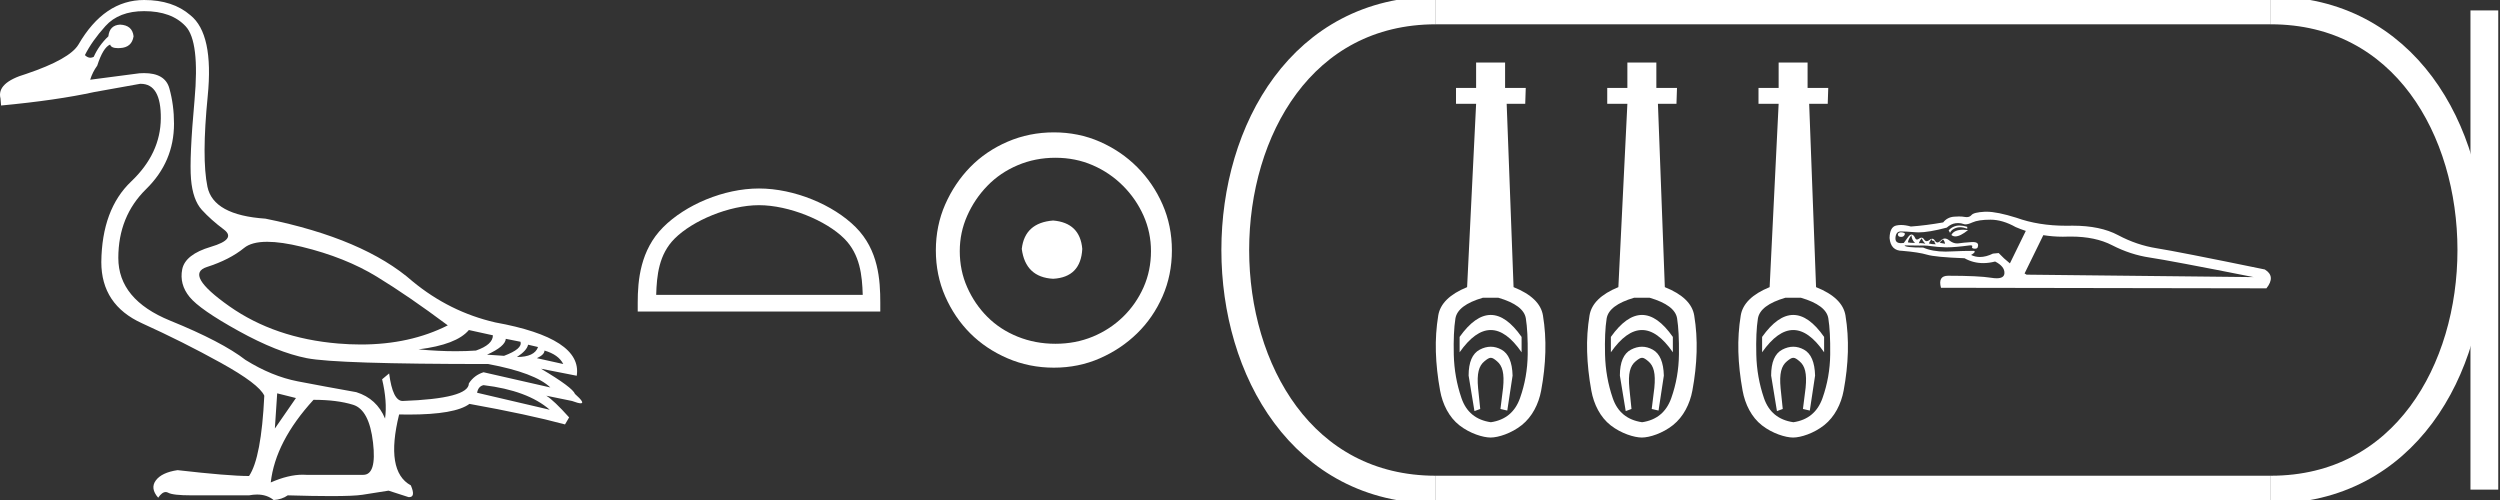 <?xml version="1.0" encoding="UTF-8" standalone="no"?>
<svg
   width="89.993"
   height="18.0"
   version="1.1"
   id="svg26"
   sodipodi:docname="sobekneferu.svg"
   inkscape:version="1.1.1 (3bf5ae0d25, 2021-09-20)"
   xmlns:inkscape="http://www.inkscape.org/namespaces/inkscape"
   xmlns:sodipodi="http://sodipodi.sourceforge.net/DTD/sodipodi-0.dtd"
   xmlns="http://www.w3.org/2000/svg"
   xmlns:svg="http://www.w3.org/2000/svg">
  <rect width="100%" height="100%" fill="#333333" stroke="none"/>
  <defs
     id="defs30" />
  <sodipodi:namedview
     id="namedview28"
     pagecolor="#ffffff"
     bordercolor="#666666"
     borderopacity="1.0"
     inkscape:pageshadow="2"
     inkscape:pageopacity="0.0"
     inkscape:pagecheckerboard="0"
     showgrid="false"
     inkscape:zoom="15.279016"
     inkscape:cx="44.996353"
     inkscape:cy="8.9992706"
     inkscape:window-width="1920"
     inkscape:window-height="1001"
     inkscape:window-x="-9"
     inkscape:window-y="-9"
     inkscape:window-maximized="1"
     inkscape:current-layer="svg26" />
  <path
     d="M 9.619 8.704 C 9.956 8.704 10.371 8.764 10.864 8.884 C 11.905 9.137 12.806 9.496 13.565 9.96 C 14.325 10.424 15.176 11.008 16.119 11.712 C 15.211 12.171 14.168 12.401 12.989 12.401 C 12.724 12.401 12.452 12.389 12.173 12.366 C 10.653 12.239 9.348 11.792 8.258 11.026 C 7.168 10.259 6.897 9.788 7.446 9.612 C 7.994 9.436 8.441 9.208 8.786 8.926 C 8.967 8.778 9.245 8.704 9.619 8.704 ZM 16.878 11.88 L 17.743 12.07 C 17.743 12.295 17.539 12.478 17.132 12.619 C 16.899 12.635 16.657 12.643 16.405 12.643 C 15.986 12.643 15.538 12.621 15.064 12.577 C 15.978 12.464 16.583 12.232 16.878 11.88 ZM 18.208 12.197 L 18.735 12.302 C 18.792 12.471 18.595 12.64 18.144 12.809 L 17.532 12.767 C 17.969 12.57 18.194 12.38 18.208 12.197 ZM 19.01 12.408 L 19.368 12.492 C 19.284 12.732 19.031 12.851 18.609 12.851 C 18.848 12.696 18.981 12.549 19.01 12.408 ZM 19.6 12.619 C 19.938 12.717 20.163 12.879 20.276 13.104 L 19.326 12.893 C 19.509 12.809 19.6 12.717 19.6 12.619 ZM 17.406 13.864 C 18.461 13.991 19.256 14.286 19.79 14.75 L 17.174 14.138 C 17.202 13.984 17.279 13.892 17.406 13.864 ZM 5.188 0.401 C 5.849 0.401 6.348 0.584 6.686 0.95 C 7.024 1.315 7.129 2.198 7.003 3.598 C 6.876 4.998 6.834 5.947 6.876 6.447 C 6.918 6.946 7.048 7.315 7.266 7.555 C 7.484 7.794 7.748 8.029 8.058 8.261 C 8.367 8.494 8.212 8.701 7.593 8.884 C 6.974 9.067 6.63 9.338 6.559 9.696 C 6.489 10.055 6.577 10.386 6.823 10.688 C 7.069 10.991 7.657 11.399 8.585 11.912 C 9.514 12.426 10.333 12.753 11.044 12.893 C 11.754 13.034 13.931 13.104 17.575 13.104 C 18.7 13.315 19.446 13.597 19.811 13.948 L 17.406 13.4 C 17.181 13.47 17.005 13.604 16.878 13.801 C 16.878 14.166 16.083 14.377 14.494 14.434 C 14.255 14.434 14.093 14.103 14.008 13.442 L 13.755 13.653 C 13.882 14.188 13.917 14.659 13.861 15.067 C 13.664 14.589 13.319 14.272 12.827 14.117 C 12.039 13.977 11.336 13.846 10.717 13.727 C 10.098 13.607 9.471 13.351 8.838 12.957 C 8.276 12.521 7.372 12.049 6.127 11.543 C 4.882 11.036 4.259 10.284 4.259 9.285 C 4.259 8.286 4.593 7.46 5.262 6.805 C 5.93 6.151 6.264 5.367 6.264 4.453 C 6.264 4.002 6.208 3.577 6.095 3.176 C 5.993 2.813 5.69 2.632 5.185 2.632 C 5.132 2.632 5.077 2.634 5.019 2.638 L 3.246 2.87 C 3.303 2.687 3.387 2.518 3.5 2.363 C 3.64 1.927 3.795 1.674 3.964 1.604 C 3.988 1.69 4.083 1.733 4.248 1.733 C 4.271 1.733 4.296 1.732 4.323 1.73 C 4.604 1.716 4.766 1.576 4.808 1.308 C 4.78 1.041 4.618 0.9 4.323 0.886 C 4.069 0.9 3.929 1.041 3.901 1.308 C 3.675 1.519 3.5 1.766 3.373 2.047 C 3.332 2.067 3.292 2.078 3.253 2.078 C 3.185 2.078 3.119 2.046 3.056 1.984 C 3.225 1.646 3.471 1.298 3.795 0.939 C 4.119 0.58 4.583 0.401 5.188 0.401 ZM 9.978 14.159 L 10.653 14.328 L 9.894 15.426 L 9.978 14.159 ZM 11.286 14.392 C 11.849 14.392 12.324 14.451 12.711 14.571 C 13.098 14.691 13.337 15.144 13.428 15.932 C 13.518 16.706 13.401 17.093 13.076 17.093 C 13.071 17.093 13.065 17.093 13.059 17.093 L 11.033 17.093 C 10.988 17.089 10.943 17.088 10.897 17.088 C 10.552 17.088 10.168 17.181 9.746 17.367 C 9.858 16.382 10.372 15.39 11.286 14.392 ZM 5.188 0.0 C 4.231 0.0 3.443 0.535 2.824 1.604 C 2.613 1.955 1.987 2.307 0.946 2.659 C 0.229 2.87 -0.081 3.165 0.018 3.545 L 0.039 3.798 C 1.375 3.672 2.494 3.51 3.394 3.313 L 5.04 3.018 C 5.048 3.017 5.057 3.017 5.065 3.017 C 5.555 3.017 5.796 3.432 5.789 4.263 C 5.782 5.107 5.427 5.863 4.724 6.531 C 4.02 7.199 3.661 8.166 3.647 9.433 C 3.647 10.46 4.136 11.195 5.114 11.638 C 6.092 12.081 7.038 12.556 7.952 13.062 C 8.867 13.569 9.387 13.962 9.514 14.244 C 9.443 15.735 9.26 16.699 8.965 17.135 C 8.473 17.135 7.615 17.064 6.391 16.924 C 6.011 16.98 5.751 17.103 5.61 17.293 C 5.469 17.483 5.497 17.691 5.694 17.916 C 5.788 17.78 5.878 17.712 5.965 17.712 C 5.995 17.712 6.024 17.72 6.053 17.736 C 6.166 17.8 6.447 17.831 6.897 17.831 L 8.965 17.831 C 9.067 17.812 9.163 17.802 9.254 17.802 C 9.49 17.802 9.689 17.868 9.851 18 C 10.048 17.986 10.217 17.93 10.358 17.831 C 10.979 17.849 11.498 17.858 11.917 17.858 C 12.474 17.858 12.851 17.842 13.048 17.81 C 13.393 17.754 13.706 17.705 13.987 17.662 L 14.705 17.894 C 14.713 17.895 14.721 17.895 14.729 17.895 C 14.89 17.895 14.91 17.754 14.789 17.472 C 14.17 17.135 14.03 16.284 14.367 14.919 L 14.367 14.919 C 14.486 14.922 14.601 14.923 14.712 14.923 C 15.825 14.923 16.554 14.795 16.899 14.539 C 18.306 14.792 19.453 15.039 20.339 15.278 L 20.487 15.025 C 20.121 14.617 19.847 14.356 19.664 14.244 L 19.664 14.244 L 20.592 14.434 C 20.742 14.49 20.846 14.518 20.904 14.518 C 21.02 14.518 20.951 14.406 20.698 14.181 C 20.641 14.026 20.234 13.723 19.474 13.273 L 19.474 13.273 L 20.761 13.526 C 20.902 12.626 19.924 11.986 17.828 11.606 C 16.731 11.353 15.739 10.86 14.853 10.129 C 13.685 9.102 11.919 8.349 9.556 7.871 C 8.304 7.787 7.607 7.403 7.467 6.721 C 7.326 6.039 7.33 4.952 7.477 3.461 C 7.625 1.97 7.418 0.999 6.855 0.549 C 6.433 0.183 5.877 0.0 5.188 0.0 Z"
     style="fill:#ffffff;stroke:none"
     id="path2" />
  <path
     d="M 27.322 7.386 C 28.396 7.386 29.741 7.938 30.391 8.589 C 30.96 9.158 31.035 9.912 31.056 10.614 L 23.621 10.614 C 23.642 9.912 23.716 9.158 24.285 8.589 C 24.936 7.938 26.248 7.386 27.322 7.386 ZM 27.322 6.785 C 26.048 6.785 24.677 7.374 23.874 8.177 C 23.05 9.002 22.956 10.086 22.956 10.898 L 22.956 11.215 L 31.688 11.215 L 31.688 10.898 C 31.688 10.086 31.627 9.002 30.802 8.177 C 29.999 7.374 28.596 6.785 27.322 6.785 Z"
     style="fill:#ffffff;stroke:none"
     id="path4" />
  <path
     d="M 37.91 7.938 C 37.229 7.992 36.852 8.332 36.781 8.96 C 36.87 9.641 37.247 9.999 37.91 10.035 C 38.573 9.999 38.923 9.641 38.959 8.96 C 38.905 8.332 38.555 7.992 37.91 7.938 ZM 37.991 5.679 C 38.475 5.679 38.923 5.769 39.335 5.948 C 39.747 6.127 40.11 6.374 40.424 6.688 C 40.738 7.001 40.984 7.36 41.164 7.763 C 41.343 8.166 41.432 8.592 41.432 9.04 C 41.432 9.506 41.343 9.941 41.164 10.344 C 40.984 10.748 40.738 11.102 40.424 11.407 C 40.11 11.711 39.747 11.949 39.335 12.119 C 38.923 12.289 38.475 12.375 37.991 12.375 C 37.507 12.375 37.054 12.289 36.633 12.119 C 36.211 11.949 35.848 11.711 35.544 11.407 C 35.239 11.102 34.997 10.748 34.818 10.344 C 34.638 9.941 34.549 9.506 34.549 9.04 C 34.549 8.592 34.638 8.166 34.818 7.763 C 34.997 7.36 35.239 7.001 35.544 6.688 C 35.848 6.374 36.211 6.127 36.633 5.948 C 37.054 5.769 37.507 5.679 37.991 5.679 ZM 37.937 4.765 C 37.345 4.765 36.79 4.877 36.27 5.101 C 35.75 5.325 35.302 5.63 34.925 6.015 C 34.549 6.401 34.249 6.849 34.024 7.36 C 33.8 7.871 33.688 8.422 33.688 9.013 C 33.688 9.605 33.8 10.156 34.024 10.667 C 34.249 11.178 34.549 11.622 34.925 11.998 C 35.302 12.375 35.75 12.675 36.27 12.899 C 36.79 13.123 37.345 13.235 37.937 13.235 C 38.528 13.235 39.08 13.123 39.591 12.899 C 40.101 12.675 40.55 12.375 40.935 11.998 C 41.32 11.622 41.625 11.178 41.849 10.667 C 42.073 10.156 42.185 9.605 42.185 9.013 C 42.185 8.422 42.073 7.871 41.849 7.36 C 41.625 6.849 41.32 6.401 40.935 6.015 C 40.55 5.63 40.101 5.325 39.591 5.101 C 39.08 4.877 38.528 4.765 37.937 4.765 Z"
     style="fill:#ffffff;stroke:none"
     id="path6" />
  <path
     d="M 53.662 11.337 C 53.291 11.337 52.917 11.601 52.542 12.128 L 52.542 12.681 C 52.917 12.147 53.291 11.88 53.662 11.88 C 54.034 11.88 54.405 12.147 54.773 12.681 L 54.773 12.128 C 54.405 11.601 54.034 11.337 53.662 11.337 ZM 53.662 12.481 C 53.532 12.481 53.4 12.516 53.267 12.586 C 53 12.726 52.866 13.037 52.866 13.52 L 53.076 14.798 L 53.284 14.722 L 53.208 13.978 C 53.157 13.444 53.233 13.169 53.437 13.004 C 53.538 12.921 53.602 12.88 53.665 12.88 C 53.728 12.88 53.79 12.921 53.888 13.004 C 54.085 13.169 54.158 13.438 54.107 13.959 L 54.012 14.722 L 54.258 14.779 L 54.449 13.52 C 54.436 13.037 54.303 12.726 54.049 12.586 C 53.921 12.516 53.793 12.481 53.662 12.481 ZM 53.934 10.717 C 54.544 10.895 54.875 11.143 54.926 11.461 C 54.977 11.779 54.999 12.211 54.993 12.758 C 54.986 13.304 54.894 13.829 54.716 14.331 C 54.538 14.833 54.188 15.122 53.667 15.199 C 53.133 15.122 52.78 14.833 52.609 14.331 C 52.437 13.829 52.345 13.307 52.332 12.767 C 52.32 12.227 52.339 11.795 52.39 11.47 C 52.44 11.146 52.771 10.895 53.381 10.717 ZM 53.136 2.25 L 53.136 3.165 L 52.412 3.165 L 52.412 3.737 L 53.136 3.737 L 52.812 10.336 C 52.189 10.59 51.843 10.93 51.773 11.356 C 51.703 11.782 51.674 12.217 51.687 12.662 C 51.7 13.107 51.751 13.574 51.84 14.064 C 51.929 14.553 52.161 15.019 52.536 15.311 C 52.911 15.604 53.384 15.75 53.658 15.75 C 53.931 15.75 54.405 15.601 54.78 15.302 C 55.155 15.003 55.387 14.541 55.476 14.064 C 55.565 13.587 55.616 13.123 55.628 12.672 C 55.641 12.22 55.612 11.782 55.542 11.356 C 55.472 10.93 55.12 10.59 54.484 10.336 L 54.236 3.737 L 54.904 3.737 L 54.923 3.165 L 54.179 3.165 L 54.179 2.25 Z"
     style="fill:#ffffff;stroke:none"
     id="path8" />
  <path
     d="M 59.107 11.337 C 58.735 11.337 58.362 11.601 57.987 12.128 L 57.987 12.681 C 58.362 12.147 58.735 11.88 59.107 11.88 C 59.479 11.88 59.849 12.147 60.218 12.681 L 60.218 12.128 C 59.849 11.601 59.479 11.337 59.107 11.337 ZM 59.107 12.481 C 58.977 12.481 58.845 12.516 58.711 12.586 C 58.444 12.726 58.311 13.037 58.311 13.52 L 58.521 14.798 L 58.729 14.722 L 58.653 13.978 C 58.602 13.444 58.678 13.169 58.881 13.004 C 58.983 12.921 59.047 12.88 59.11 12.88 C 59.172 12.88 59.234 12.921 59.333 13.004 C 59.53 13.169 59.603 13.438 59.552 13.959 L 59.457 14.722 L 59.703 14.779 L 59.894 13.52 C 59.881 13.037 59.748 12.726 59.493 12.586 C 59.366 12.516 59.237 12.481 59.107 12.481 ZM 59.379 10.717 C 59.989 10.895 60.32 11.143 60.371 11.461 C 60.421 11.779 60.444 12.211 60.437 12.758 C 60.431 13.304 60.339 13.829 60.161 14.331 C 59.983 14.833 59.633 15.122 59.112 15.199 C 58.578 15.122 58.225 14.833 58.054 14.331 C 57.882 13.829 57.79 13.307 57.777 12.767 C 57.764 12.227 57.783 11.795 57.834 11.47 C 57.885 11.146 58.216 10.895 58.826 10.717 ZM 58.581 2.25 L 58.581 3.165 L 57.856 3.165 L 57.856 3.737 L 58.581 3.737 L 58.257 10.336 C 57.634 10.59 57.288 10.93 57.218 11.356 C 57.148 11.782 57.119 12.217 57.132 12.662 C 57.145 13.107 57.195 13.574 57.284 14.064 C 57.373 14.553 57.605 15.019 57.98 15.311 C 58.355 15.604 58.829 15.75 59.102 15.75 C 59.376 15.75 59.849 15.601 60.224 15.302 C 60.599 15.003 60.831 14.541 60.92 14.064 C 61.009 13.587 61.06 13.123 61.073 12.672 C 61.086 12.22 61.057 11.782 60.987 11.356 C 60.917 10.93 60.564 10.59 59.929 10.336 L 59.681 3.737 L 60.348 3.737 L 60.367 3.165 L 59.624 3.165 L 59.624 2.25 Z"
     style="fill:#ffffff;stroke:none"
     id="path10" />
  <path
     d="M 64.552 11.337 C 64.18 11.337 63.806 11.601 63.431 12.128 L 63.431 12.681 C 63.806 12.147 64.18 11.88 64.552 11.88 C 64.924 11.88 65.294 12.147 65.663 12.681 L 65.663 12.128 C 65.294 11.601 64.924 11.337 64.552 11.337 ZM 64.552 12.481 C 64.421 12.481 64.29 12.516 64.156 12.586 C 63.889 12.726 63.756 13.037 63.756 13.52 L 63.965 14.798 L 64.174 14.722 L 64.097 13.978 C 64.046 13.444 64.123 13.169 64.326 13.004 C 64.428 12.921 64.491 12.88 64.554 12.88 C 64.617 12.88 64.679 12.921 64.777 13.004 C 64.975 13.169 65.048 13.438 64.997 13.959 L 64.901 14.722 L 65.148 14.779 L 65.338 13.52 C 65.326 13.037 65.192 12.726 64.938 12.586 C 64.811 12.516 64.682 12.481 64.552 12.481 ZM 64.824 10.717 C 65.434 10.895 65.764 11.143 65.815 11.461 C 65.866 11.779 65.888 12.211 65.882 12.758 C 65.876 13.304 65.783 13.829 65.605 14.331 C 65.427 14.833 65.078 15.122 64.557 15.199 C 64.023 15.122 63.67 14.833 63.498 14.331 C 63.327 13.829 63.234 13.307 63.222 12.767 C 63.209 12.227 63.228 11.795 63.279 11.47 C 63.33 11.146 63.66 10.895 64.271 10.717 ZM 64.026 2.25 L 64.026 3.165 L 63.301 3.165 L 63.301 3.737 L 64.026 3.737 L 63.702 10.336 C 63.079 10.59 62.732 10.93 62.662 11.356 C 62.592 11.782 62.564 12.217 62.576 12.662 C 62.589 13.107 62.64 13.574 62.729 14.064 C 62.818 14.553 63.05 15.019 63.425 15.311 C 63.8 15.604 64.274 15.75 64.547 15.75 C 64.82 15.75 65.294 15.601 65.669 15.302 C 66.044 15.003 66.276 14.541 66.365 14.064 C 66.454 13.587 66.505 13.123 66.518 12.672 C 66.53 12.22 66.502 11.782 66.432 11.356 C 66.362 10.93 66.009 10.59 65.373 10.336 L 65.125 3.737 L 65.793 3.737 L 65.812 3.165 L 65.068 3.165 L 65.068 2.25 Z"
     style="fill:#ffffff;stroke:none"
     id="path12" />
  <path
     d="M 70.535 8.118 C 70.533 8.118 70.53 8.118 70.527 8.118 C 70.49 8.119 70.454 8.122 70.421 8.13 C 70.316 8.153 70.224 8.207 70.146 8.292 L 70.195 8.381 C 70.228 8.302 70.3 8.243 70.411 8.203 C 70.456 8.188 70.504 8.18 70.556 8.18 C 70.634 8.18 70.72 8.198 70.815 8.233 L 70.815 8.164 C 70.71 8.133 70.617 8.118 70.535 8.118 ZM 70.666 8.27 C 70.448 8.27 70.307 8.333 70.244 8.459 C 70.284 8.493 70.332 8.51 70.387 8.51 C 70.505 8.51 70.657 8.434 70.845 8.282 C 70.784 8.275 70.728 8.271 70.676 8.27 C 70.673 8.27 70.67 8.27 70.666 8.27 ZM 68.423 8.361 C 68.344 8.374 68.31 8.405 68.32 8.454 C 68.329 8.504 68.367 8.528 68.433 8.528 C 68.498 8.528 68.541 8.502 68.561 8.449 C 68.593 8.397 68.548 8.367 68.423 8.361 ZM 68.807 8.469 C 68.813 8.581 68.856 8.673 68.935 8.745 C 68.817 8.745 68.731 8.738 68.679 8.725 C 68.692 8.64 68.735 8.554 68.807 8.469 ZM 69.181 8.578 C 69.194 8.637 69.237 8.702 69.309 8.774 C 69.245 8.759 69.185 8.752 69.128 8.752 C 69.109 8.752 69.091 8.753 69.073 8.755 C 69.099 8.682 69.135 8.623 69.181 8.578 ZM 69.939 8.617 C 69.972 8.637 69.998 8.689 70.018 8.774 C 69.913 8.761 69.847 8.745 69.821 8.725 C 69.867 8.692 69.906 8.656 69.939 8.617 ZM 69.545 8.607 C 69.545 8.651 69.56 8.673 69.589 8.673 C 69.599 8.673 69.611 8.671 69.624 8.666 C 69.63 8.712 69.65 8.755 69.683 8.794 C 69.585 8.794 69.503 8.784 69.437 8.765 C 69.463 8.692 69.499 8.64 69.545 8.607 ZM 71.652 7.908 C 71.941 7.908 72.243 7.997 72.558 8.174 C 72.678 8.226 72.8 8.272 72.923 8.312 L 72.351 9.481 C 72.202 9.362 72.067 9.238 71.947 9.109 L 71.74 9.129 C 71.574 9.21 71.418 9.251 71.272 9.251 C 71.16 9.251 71.053 9.227 70.953 9.178 C 71.078 9.106 71.114 9.057 71.061 9.03 C 70.799 9.03 70.53 9.037 70.254 9.05 C 70.179 9.055 70.106 9.057 70.036 9.057 C 69.719 9.057 69.45 9.009 69.23 8.912 C 68.784 8.912 68.561 8.886 68.561 8.833 L 68.561 8.833 C 68.802 8.838 68.981 8.84 69.096 8.84 C 69.153 8.84 69.194 8.839 69.22 8.838 C 69.231 8.838 69.243 8.838 69.255 8.838 C 69.329 8.838 69.423 8.846 69.535 8.863 C 69.667 8.883 69.829 8.896 70.023 8.902 C 70.044 8.903 70.067 8.903 70.091 8.903 C 70.283 8.903 70.554 8.88 70.904 8.833 C 70.915 8.832 70.925 8.832 70.934 8.832 C 70.99 8.832 71.009 8.849 70.992 8.883 C 70.973 8.922 71.001 8.945 71.076 8.952 C 71.084 8.952 71.091 8.952 71.098 8.952 C 71.159 8.952 71.193 8.926 71.199 8.873 C 71.229 8.766 71.166 8.713 71.013 8.713 C 70.995 8.713 70.977 8.714 70.958 8.715 C 70.764 8.728 70.612 8.743 70.5 8.76 C 70.483 8.762 70.465 8.763 70.448 8.763 C 70.354 8.763 70.259 8.726 70.165 8.651 C 70.111 8.608 70.059 8.586 70.009 8.586 C 69.958 8.586 69.91 8.61 69.865 8.656 C 69.819 8.704 69.778 8.728 69.742 8.728 C 69.708 8.728 69.679 8.707 69.654 8.666 C 69.624 8.618 69.59 8.594 69.552 8.594 C 69.523 8.594 69.491 8.608 69.457 8.637 C 69.42 8.667 69.387 8.682 69.356 8.682 C 69.322 8.682 69.291 8.662 69.265 8.622 C 69.236 8.577 69.203 8.555 69.167 8.555 C 69.142 8.555 69.116 8.566 69.087 8.587 C 69.057 8.611 69.03 8.622 69.007 8.622 C 68.979 8.622 68.956 8.604 68.94 8.568 C 68.91 8.502 68.874 8.461 68.831 8.445 C 68.824 8.442 68.817 8.441 68.809 8.441 C 68.771 8.441 68.728 8.475 68.679 8.543 C 68.62 8.625 68.571 8.692 68.531 8.745 C 68.494 8.751 68.461 8.753 68.431 8.753 C 68.289 8.753 68.223 8.69 68.231 8.563 C 68.241 8.408 68.305 8.331 68.423 8.331 C 68.541 8.331 68.722 8.341 68.964 8.361 C 68.996 8.363 69.03 8.365 69.066 8.365 C 69.306 8.365 69.643 8.308 70.077 8.194 C 70.182 8.102 70.288 8.049 70.397 8.036 C 70.428 8.032 70.458 8.03 70.487 8.03 C 70.56 8.03 70.626 8.042 70.687 8.065 C 70.706 8.073 70.728 8.077 70.753 8.077 C 70.816 8.077 70.899 8.053 71.002 8.006 C 71.147 7.941 71.363 7.908 71.652 7.908 ZM 73.554 8.465 C 73.784 8.502 74.018 8.521 74.257 8.521 C 74.304 8.521 74.351 8.52 74.399 8.518 C 74.451 8.517 74.502 8.516 74.552 8.516 C 75.135 8.516 75.628 8.62 76.033 8.829 C 76.472 9.055 76.925 9.203 77.391 9.272 C 77.857 9.341 79.101 9.575 81.122 9.975 L 72.951 9.887 C 72.927 9.873 72.903 9.858 72.879 9.844 L 73.554 8.465 ZM 71.508 7.621 C 71.504 7.621 71.5 7.621 71.496 7.621 C 71.479 7.621 71.462 7.622 71.445 7.622 C 71.183 7.636 71.023 7.675 70.968 7.741 C 70.925 7.791 70.868 7.816 70.798 7.816 C 70.777 7.816 70.755 7.814 70.732 7.81 C 70.67 7.798 70.598 7.792 70.516 7.792 C 70.461 7.792 70.402 7.794 70.338 7.8 C 70.177 7.813 70.047 7.882 69.949 8.006 C 69.535 8.079 69.148 8.128 68.787 8.154 C 68.657 8.118 68.538 8.099 68.432 8.099 C 68.367 8.099 68.307 8.106 68.251 8.12 C 68.103 8.156 68.026 8.305 68.019 8.568 C 68.046 8.876 68.2 9.03 68.482 9.03 C 68.876 9.063 69.171 9.109 69.368 9.168 C 69.565 9.227 70.014 9.27 70.717 9.296 C 70.925 9.413 71.15 9.471 71.391 9.471 C 71.529 9.471 71.671 9.452 71.819 9.414 C 72.049 9.532 72.161 9.672 72.154 9.833 C 72.149 9.956 72.056 10.017 71.876 10.017 C 71.821 10.017 71.758 10.012 71.686 10 C 71.381 9.951 70.861 9.926 70.126 9.926 C 69.877 9.926 69.791 10.071 69.87 10.359 L 81.585 10.379 C 81.815 10.09 81.795 9.864 81.526 9.7 C 79.413 9.266 78.117 9.012 77.637 8.937 C 77.158 8.861 76.694 8.704 76.244 8.464 C 75.818 8.237 75.274 8.124 74.612 8.124 C 74.576 8.124 74.539 8.124 74.502 8.125 C 74.459 8.125 74.416 8.126 74.373 8.126 C 73.713 8.126 73.117 8.03 72.587 7.839 C 72.127 7.694 71.767 7.621 71.508 7.621 Z"
     style="fill:#ffffff;stroke:none"
     id="path14" />
  <path
     d="M 51.685 0.375 C 42.06 0.375 42.06 17.625 51.685 17.625 "
     style="fill:none;stroke:#ffffff;stroke-width:1"
     id="path16" />
  <path
     d="M 51.685 0.375 L 81.743 0.375 "
     style="fill:none;stroke:#ffffff;stroke-width:1"
     id="path18" />
  <path
     d="M 51.685 17.625 L 81.743 17.625 "
     style="fill:none;stroke:#ffffff;stroke-width:1"
     id="path20" />
  <path
     d="M 89.43 0.375 L 89.43 17.625 "
     style="fill:none;stroke:#ffffff;stroke-width:1"
     id="path22" />
  <path
     d="M 81.743 0.375 C 91.368 0.375 91.368 17.625 81.743 17.625 "
     style="fill:none;stroke:#ffffff;stroke-width:1"
     id="path24" />
</svg>
